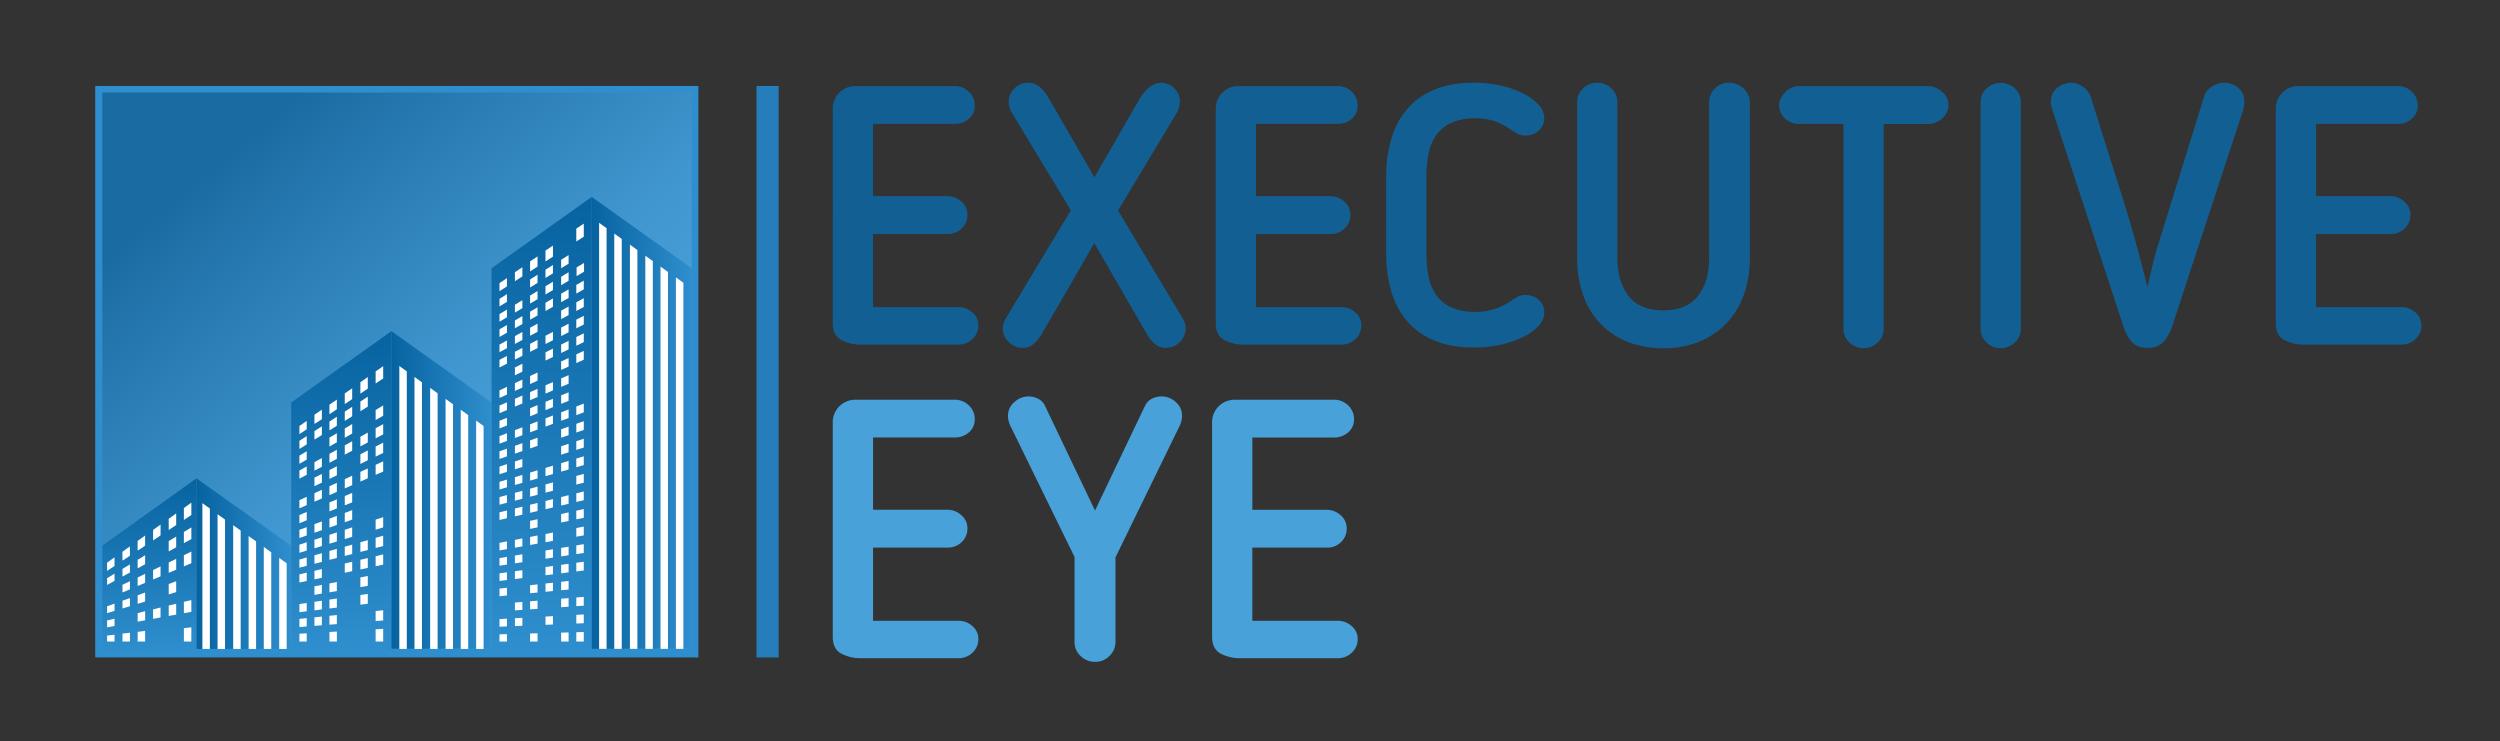 <svg id="Layer_1" data-name="Layer 1" xmlns="http://www.w3.org/2000/svg" xmlns:xlink="http://www.w3.org/1999/xlink" viewBox="0 0 1348.72 400"><rect x="0" y="0" width="1348.72" height="400" fill="#333333" stroke="none"/><defs><style>.cls-1{fill:#2f8ecd;}.cls-2{fill:url(#linear-gradient);}.cls-3{fill:url(#linear-gradient-2);}.cls-4{fill:url(#linear-gradient-3);}.cls-10,.cls-5{fill:#fff;}.cls-6{fill:url(#linear-gradient-4);}.cls-7{fill:url(#linear-gradient-5);}.cls-8{fill:url(#linear-gradient-6);}.cls-9{fill:url(#linear-gradient-7);}.cls-10{fill-rule:evenodd;}.cls-11{fill:#126093;}.cls-12{fill:#49a1d9;}.cls-13{fill:#257ebb;}</style><linearGradient id="linear-gradient" x1="74.62" y1="33.66" x2="353.79" y2="366.36" gradientUnits="userSpaceOnUse"><stop offset="0.16" stop-color="#1a6ba1"/><stop offset="0.27" stop-color="#2679b0"/><stop offset="0.54" stop-color="#4096ce"/><stop offset="0.69" stop-color="#49a1d9"/></linearGradient><linearGradient id="linear-gradient-2" x1="80.62" y1="352.25" x2="80.62" y2="258.01" gradientUnits="userSpaceOnUse"><stop offset="0" stop-color="#2f8ecd"/><stop offset="1" stop-color="#0763a0"/></linearGradient><linearGradient id="linear-gradient-3" x1="157.11" y1="304.08" x2="106.04" y2="304.08" xlink:href="#linear-gradient-2"/><linearGradient id="linear-gradient-4" x1="184.13" x2="184.13" y2="178.66" xlink:href="#linear-gradient-2"/><linearGradient id="linear-gradient-5" x1="265.19" y1="264.34" x2="211.15" y2="264.34" xlink:href="#linear-gradient-2"/><linearGradient id="linear-gradient-6" x1="292.21" x2="292.21" y2="106.24" xlink:href="#linear-gradient-2"/><linearGradient id="linear-gradient-7" x1="373.2" y1="228.14" x2="319.23" y2="228.14" xlink:href="#linear-gradient-2"/></defs><title>Artboard 1</title><g id="Back"><rect class="cls-1" x="51.38" y="46.39" width="325.39" height="308.28"/><rect class="cls-2" x="55.21" y="49.94" width="317.98" height="300.15"/></g><g id="A"><polygon class="cls-3" points="106.03 352.25 55.21 352.25 55.21 294.36 106.03 258.01 106.03 352.25"/><polygon class="cls-4" points="106.03 350.08 157.11 350.08 157.11 294.43 106.03 258.08 106.03 350.08"/><g id="III"><polygon class="cls-5" points="125.81 283.33 125.81 350.08 129.84 350.08 129.84 286.24 125.81 283.33"/><polygon class="cls-5" points="117.37 277.4 117.37 350.08 121.4 350.08 121.4 280.31 117.37 277.4"/><polygon class="cls-5" points="109.19 271.44 109.19 350.08 113.22 350.08 113.22 274.35 109.19 271.44"/><polygon class="cls-5" points="150.63 300.98 150.63 350.08 154.65 350.08 154.65 303.88 150.63 300.98"/><polygon class="cls-5" points="142.31 295.06 142.31 350.08 146.34 350.08 146.34 297.97 142.31 295.06"/><polygon class="cls-5" points="134.13 289.18 134.13 350.08 138.16 350.08 138.16 292.08 134.13 289.18"/></g><polygon class="cls-5" points="82.58 312.63 86.61 310.92 86.61 305.58 82.58 307.52 82.58 312.63"/><polygon class="cls-5" points="82.58 291.54 86.61 288.87 86.62 282.99 82.6 285.89 82.58 291.54"/><polygon class="cls-5" points="82.58 333.86 86.61 333.12 86.61 327.75 82.58 328.73 82.58 333.86"/><polygon class="cls-5" points="91.02 285.94 95.05 283.27 95.05 276.98 91.02 279.89 91.02 285.94"/><polygon class="cls-5" points="91.02 309.04 95.05 307.33 95.05 301.51 91.02 303.45 91.02 309.04"/><polygon class="cls-5" points="91.02 297.47 95.05 295.28 95.05 289.48 91.02 291.9 91.02 297.47"/><polygon class="cls-5" points="91.02 332.31 95.05 331.57 95.05 325.71 91.02 326.68 91.02 332.31"/><polygon class="cls-5" points="91.02 320.65 95.05 319.43 95.05 313.59 91.02 315.05 91.02 320.65"/><polygon class="cls-5" points="99.2 305.57 103.23 303.86 103.23 297.56 99.2 299.51 99.2 305.57"/><polygon class="cls-5" points="99.2 293.02 103.23 290.82 103.23 284.55 99.2 286.98 99.2 293.02"/><polygon class="cls-5" points="99.2 330.81 103.23 330.07 103.23 323.73 99.2 324.7 99.2 330.81"/><polygon class="cls-5" points="99.2 274.07 99.2 280.51 103.23 277.84 103.23 271.17 99.2 274.07"/><polygon class="cls-5" points="99.2 346.09 103.23 346.09 103.23 338.43 99.2 338.91 99.2 346.09"/><polygon class="cls-5" points="57.77 338.43 61.79 337.69 61.79 333.76 57.77 334.73 57.77 338.43"/><polygon class="cls-5" points="57.76 303.56 57.77 308 61.79 305.33 61.78 300.66 57.76 303.56"/><polygon class="cls-5" points="57.77 330.78 61.79 329.55 61.79 325.64 57.77 327.1 57.77 330.78"/><polygon class="cls-5" points="57.77 315.56 61.79 313.37 61.79 309.49 57.77 311.91 57.77 315.56"/><polygon class="cls-5" points="57.77 346.1 61.79 346.09 61.79 342.4 57.77 342.89 57.77 346.1"/><polygon class="cls-5" points="66.08 311.04 70.11 308.85 70.11 304.49 66.08 306.91 66.08 311.04"/><polygon class="cls-5" points="66.08 319.63 70.11 317.92 70.11 313.54 66.08 315.48 66.08 319.63"/><polygon class="cls-5" points="66.08 328.25 70.11 327.02 70.11 322.63 66.08 324.08 66.08 328.25"/><polygon class="cls-5" points="66.08 346.09 70.11 346.09 70.11 341.32 66.08 341.81 66.08 346.09"/><polygon class="cls-5" points="66.03 297.68 66.08 302.48 70.11 299.81 70.05 294.78 66.03 297.68"/><polygon class="cls-5" points="74.26 346.09 78.29 346.09 78.29 340.38 74.26 340.87 74.26 346.09"/><polygon class="cls-5" points="74.26 306.59 78.29 304.4 78.29 299.56 74.26 301.98 74.26 306.59"/><polygon class="cls-5" points="74.25 291.82 74.26 297.06 78.29 294.38 78.28 288.92 74.25 291.82"/><polygon class="cls-5" points="74.26 335.39 78.29 334.65 78.29 329.76 74.26 330.74 74.26 335.39"/><polygon class="cls-5" points="74.26 316.15 78.29 314.44 78.29 309.59 74.26 311.53 74.26 316.15"/><polygon class="cls-5" points="74.26 325.76 78.29 324.53 78.29 319.66 74.26 321.12 74.26 325.76"/></g><g id="B"><polygon class="cls-6" points="211.15 352.25 157.11 352.25 157.11 217.13 211.15 178.66 211.15 352.25"/><polygon class="cls-7" points="211.15 350.02 265.19 350.02 265.19 217.13 211.15 178.66 211.15 350.02"/><g id="III-2" data-name="III"><polygon class="cls-5" points="232.06 209.26 232.06 350.08 236.09 350.08 236.09 212.17 232.06 209.26"/><polygon class="cls-5" points="223.62 203.36 223.62 350.08 227.64 350.08 227.64 206.27 223.62 203.36"/><polygon class="cls-5" points="215.43 197.45 215.43 350.08 219.46 350.08 219.46 200.36 215.43 197.45"/><polygon class="cls-5" points="256.87 226.92 256.87 350.08 260.9 350.08 260.9 229.83 256.87 226.92"/><polygon class="cls-5" points="248.56 221.03 248.56 350.08 252.59 350.08 252.59 223.94 248.56 221.03"/><polygon class="cls-5" points="240.38 215.19 240.38 350.08 244.4 350.08 244.4 218.09 240.38 215.19"/></g><g id="Windows"><path class="cls-5" d="M186,231.17v5l4-2.3v-5.11Z"/><path class="cls-5" d="M186,212.22V218l4-2.67v-5.84Z"/><path class="cls-5" d="M186,222.06v5l4-2.49v-5.11Z"/><path class="cls-5" d="M173.64,286v-4.7l-4,1.48v4.61Z"/><path class="cls-5" d="M173.64,294.58v-4.7l-4,1.3v4.61Z"/><path class="cls-5" d="M173.64,303.13v-4.7l-4,1.12v4.61Z"/><path class="cls-5" d="M173.64,268.92v-4.7l-4,1.84v4.6Z"/><path class="cls-5" d="M173.64,311.68V307l-4,.94v4.61Z"/><path class="cls-5" d="M173.64,328.78v-4.7l-4,.59v4.61Z"/><path class="cls-5" d="M173.64,337.33v-4.7l-4,.41v4.61Z"/><path class="cls-5" d="M173.64,320.23v-4.7l-4,.77v4.61Z"/><path class="cls-5" d="M173.64,260.37v-4.7l-4,2v4.6Z"/><path class="cls-5" d="M173.64,226.16V221l-4,2.73v5Z"/><path class="cls-5" d="M173.64,234.71V230l-4,2.55v4.6Z"/><path class="cls-5" d="M173.64,251.82v-4.7l-4,2.19v4.6Z"/><path class="cls-5" d="M181.73,229.71v-4.9l-4,2.57v4.8Z"/><path class="cls-5" d="M181.73,220.79v-5.21l-4,2.75v5.11Z"/><path class="cls-5" d="M181.73,256.45v-4.9l-4,2v4.8Z"/><path class="cls-5" d="M181.73,238.62v-4.9l-4,2.39v4.8Z"/><path class="cls-5" d="M181.73,265.37v-4.9l-4,1.85v4.8Z"/><path class="cls-5" d="M181.73,247.54v-4.9l-4,2.21v4.8Z"/><path class="cls-5" d="M177.74,340.94v5.15h4v-5.38Z"/><path class="cls-5" d="M181.73,274.29v-4.9l-4,1.67v4.81Z"/><path class="cls-5" d="M186,304v5l4-.86v-5.11Z"/><path class="cls-5" d="M181.73,283.2v-4.9l-4,1.49v4.81Z"/><path class="cls-5" d="M186,285.81v5l4-1.22V284.5Z"/><path class="cls-5" d="M186,294.92v5l4-1v-5.11Z"/><path class="cls-5" d="M186,276.71v5l4-1.4v-5.11Z"/><path class="cls-5" d="M186,258.49v5l4-1.76v-5.11Z"/><path class="cls-5" d="M186,267.6v5l4-1.58v-5.11Z"/><path class="cls-5" d="M186,240.27v5l4-2.12v-5.11Z"/><path class="cls-5" d="M181.73,301v-4.9l-4,1.13v4.81Z"/><path class="cls-5" d="M181.73,292.12v-4.9l-4,1.31v4.81Z"/><path class="cls-5" d="M181.73,318.87V314l-4,.77v4.81Z"/><path class="cls-5" d="M181.73,327.78v-4.9l-4,.59v4.8Z"/><path class="cls-5" d="M181.73,336.7v-4.9l-4,.41V337Z"/><path class="cls-5" d="M202.65,206.89l4.07-2.7v-6.64l-4.07,2.8Z"/><path class="cls-5" d="M165.47,341.66l-3.94.23v4.21h3.94Z"/><path class="cls-5" d="M165.47,325.29l-3.94.58v4.4l3.94-.49Z"/><path class="cls-5" d="M202.65,346.09h4.07v-6.84l-4.07.24Z"/><path class="cls-5" d="M165.47,333.47l-3.94.41v4.4l3.94-.31Z"/><path class="cls-5" d="M202.65,305.48l4.07-.87v-5.52l-4.07,1Z"/><path class="cls-5" d="M202.65,335.06l4.07-.32v-5.52l-4.07.42Z"/><path class="cls-5" d="M165.47,300.74l-3.94,1.12v4.4l3.94-1Z"/><path class="cls-5" d="M165.47,243.45l-3.94,2.36v4.4l3.94-2.26Z"/><path class="cls-5" d="M165.47,308.92l-3.94.94v4.4l3.94-.84Z"/><path class="cls-5" d="M165.47,268l-3.94,1.83v4.4l3.94-1.73Z"/><path class="cls-5" d="M165.47,251.64l-3.94,2.18v4.4l3.94-2.08Z"/><path class="cls-5" d="M202.65,295.62l4.07-1.05V289l-4.07,1.15Z"/><path class="cls-5" d="M165.47,284.37l-3.94,1.47v4.4l3.94-1.37Z"/><path class="cls-5" d="M165.47,292.55l-3.94,1.29v4.4l3.94-1.2Z"/><path class="cls-5" d="M165.47,276.19l-3.94,1.65v4.4l3.94-1.55Z"/><path class="cls-5" d="M202.65,246.33l4.07-2v-5.52l-4.07,2.07Z"/><path class="cls-5" d="M202.65,256.19l4.07-1.79v-5.52l-4.07,1.89Z"/><path class="cls-5" d="M202.65,285.76l4.07-1.24V279l-4.07,1.34Z"/><path class="cls-5" d="M202.65,236.47l4.07-2.15v-5.52L202.65,231Z"/><path class="cls-5" d="M202.65,226.61l4.07-2.34v-5.52l-4.07,2.44Z"/><path class="cls-5" d="M194.42,216.63v5.22l4-2.5V214Z"/><path class="cls-5" d="M194.42,235.6v5.22l4-2.14v-5.32Z"/><path class="cls-5" d="M194.42,254.58v5.22l4-1.77v-5.32Z"/><path class="cls-5" d="M194.42,245.09v5.22l4-2V243Z"/><path class="cls-5" d="M194.42,206.21v6.15l4-2.69v-6.25Z"/><path class="cls-5" d="M194.42,321v5.22l4-.5V320.4Z"/><path class="cls-5" d="M194.42,302v5.22l4-.86v-5.32Z"/><path class="cls-5" d="M194.42,311.51v5.22l4-.68v-5.32Z"/><path class="cls-5" d="M194.42,292.53v5.22l4-1v-5.32Z"/><path class="cls-5" d="M165.47,227.09l-3.94,2.71v4.4l3.94-2.61Z"/><path class="cls-5" d="M165.47,235.27l-3.94,2.53v4.4l3.94-2.44Z"/></g></g><g id="C"><polygon class="cls-8" points="319.23 352.25 265.19 352.25 265.19 144.72 319.23 106.24 319.23 352.25"/><polygon class="cls-9" points="319.23 350.04 373.2 350.02 373.2 144.71 319.23 106.24 319.23 350.04"/><g id="III-3" data-name="III"><polygon class="cls-5" points="339.84 131.98 339.84 350.07 343.86 350.07 343.86 134.89 339.84 131.98"/><polygon class="cls-5" points="331.39 126 331.39 350.07 335.42 350.07 335.42 128.91 331.39 126"/><polygon class="cls-5" points="323.21 120.2 323.21 350.07 327.24 350.07 327.24 123.11 323.21 120.2"/><polygon class="cls-5" points="364.65 149.64 364.65 350.07 368.68 350.07 368.68 152.55 364.65 149.64"/><polygon class="cls-5" points="356.33 143.81 356.33 350.07 360.36 350.07 360.36 146.71 356.33 143.81"/><polygon class="cls-5" points="348.15 137.96 348.15 350.07 352.18 350.07 352.18 140.86 348.15 137.96"/></g><polygon class="cls-10" points="294.29 230.15 298.31 228.65 298.31 224.14 294.29 225.69 294.29 230.15"/><polygon class="cls-10" points="294.29 265.79 298.31 264.74 298.31 260.23 294.29 261.34 294.29 265.79"/><polygon class="cls-10" points="294.29 256.88 298.31 255.72 298.31 251.21 294.29 252.43 294.29 256.88"/><polygon class="cls-10" points="294.29 274.7 298.31 273.76 298.31 269.25 294.29 270.25 294.29 274.7"/><polygon class="cls-10" points="294.29 319.26 298.31 318.87 298.31 314.36 294.29 314.8 294.29 319.26"/><polygon class="cls-10" points="294.29 310.35 298.31 309.85 298.31 305.34 294.29 305.89 294.29 310.35"/><polygon class="cls-10" points="294.29 301.44 298.31 300.82 298.31 296.31 294.29 296.98 294.29 301.44"/><polygon class="cls-10" points="294.29 292.52 298.31 291.8 298.31 287.29 294.29 288.07 294.29 292.52"/><polygon class="cls-10" points="294.29 141.04 298.31 138.44 298.31 132.5 294.29 135.16 294.29 141.04"/><polygon class="cls-10" points="294.29 221.24 298.31 219.63 298.31 215.12 294.29 216.78 294.29 221.24"/><polygon class="cls-10" points="294.29 158.86 298.31 156.48 298.31 151.97 294.29 154.41 294.29 158.86"/><polygon class="cls-10" points="294.29 167.77 298.31 165.5 298.31 160.99 294.29 163.32 294.29 167.77"/><polygon class="cls-10" points="294.29 337.08 298.31 336.91 298.31 332.4 294.29 332.62 294.29 337.08"/><polygon class="cls-10" points="294.29 149.95 298.31 147.46 298.31 142.95 294.29 145.5 294.29 149.95"/><polygon class="cls-10" points="294.29 212.33 298.31 210.61 298.31 206.1 294.29 207.87 294.29 212.33"/><polygon class="cls-10" points="294.29 185.6 298.31 183.54 298.31 179.03 294.29 181.14 294.29 185.6"/><polygon class="cls-10" points="294.29 194.51 298.31 192.57 298.31 188.06 294.29 190.05 294.29 194.51"/><polygon class="cls-10" points="302.73 346.09 306.75 346.09 306.75 341.19 302.73 341.3 302.73 346.09"/><polygon class="cls-10" points="302.73 281.87 306.75 281.04 306.75 276.41 302.73 277.3 302.73 281.87"/><polygon class="cls-10" points="302.73 236.15 306.75 234.77 306.75 230.14 302.73 231.58 302.73 236.15"/><polygon class="cls-10" points="302.73 245.3 306.75 244.02 306.75 239.4 302.73 240.73 302.73 245.3"/><polygon class="cls-10" points="302.73 254.44 306.75 253.28 306.75 248.65 302.73 249.87 302.73 254.44"/><polygon class="cls-10" points="302.73 327.59 306.75 327.31 306.75 322.68 302.73 323.01 302.73 327.59"/><polygon class="cls-10" points="302.73 300.16 306.75 299.55 306.75 294.92 302.73 295.58 302.73 300.16"/><polygon class="cls-10" points="302.73 318.44 306.75 318.06 306.75 313.43 302.73 313.87 302.73 318.44"/><polygon class="cls-10" points="302.73 309.3 306.75 308.8 306.75 304.17 302.73 304.73 302.73 309.3"/><polygon class="cls-10" points="302.73 272.73 306.75 271.79 306.75 267.16 302.73 268.15 302.73 272.73"/><polygon class="cls-10" points="302.73 163.01 306.75 160.74 306.75 156.11 302.73 158.44 302.73 163.01"/><polygon class="cls-10" points="302.73 172.15 306.75 169.99 306.75 165.36 302.73 167.58 302.73 172.15"/><polygon class="cls-10" points="302.73 227.01 306.75 225.51 306.75 220.89 302.73 222.44 302.73 227.01"/><polygon class="cls-10" points="302.73 144.72 306.75 142.23 306.75 137.6 302.73 140.15 302.73 144.72"/><polygon class="cls-10" points="302.73 153.87 306.75 151.48 306.75 146.86 302.73 149.29 302.73 153.87"/><polygon class="cls-10" points="302.73 181.3 306.75 179.25 306.75 174.62 302.73 176.72 302.73 181.3"/><polygon class="cls-10" points="302.73 208.73 306.75 207.01 306.75 202.38 302.73 204.15 302.73 208.73"/><polygon class="cls-10" points="302.73 217.87 306.75 216.26 306.75 211.63 302.73 213.3 302.73 217.87"/><polygon class="cls-10" points="302.73 199.58 306.75 197.75 306.75 193.13 302.73 195.01 302.73 199.58"/><polygon class="cls-10" points="302.73 190.44 306.75 188.5 306.75 183.87 302.73 185.87 302.73 190.44"/><polygon class="cls-10" points="310.91 223.97 314.94 222.47 314.94 217.73 310.91 219.29 310.91 223.97"/><polygon class="cls-10" points="310.91 242.71 314.94 241.43 314.94 236.69 310.91 238.02 310.91 242.71"/><polygon class="cls-10" points="310.91 233.34 314.94 231.95 314.94 227.21 310.91 228.65 310.91 233.34"/><polygon class="cls-10" points="310.91 195.87 314.94 194.04 314.94 189.3 310.91 191.18 310.91 195.87"/><polygon class="cls-10" points="310.91 252.07 314.94 250.91 314.94 246.17 310.91 247.39 310.91 252.07"/><polygon class="cls-10" points="310.91 177.13 314.94 175.08 314.94 170.34 310.91 172.44 310.91 177.13"/><polygon class="cls-10" points="310.91 186.5 314.94 184.56 314.94 179.82 310.91 181.81 310.91 186.5"/><polygon class="cls-10" points="310.91 167.76 314.94 165.6 314.94 160.86 310.91 163.08 310.91 167.76"/><polygon class="cls-10" points="310.91 308.29 314.94 307.79 314.94 303.05 310.91 303.6 310.91 308.29"/><polygon class="cls-10" points="310.91 327.02 314.94 326.75 314.94 322.01 310.91 322.34 310.91 327.02"/><polygon class="cls-10" points="310.91 336.39 314.94 336.23 314.94 331.49 310.91 331.71 310.91 336.39"/><polygon class="cls-10" points="310.91 346.09 314.94 346.09 314.94 340.96 310.91 341.07 310.91 346.09"/><polygon class="cls-10" points="310.91 123.32 310.91 130.29 314.94 127.68 314.94 120.66 310.91 123.32"/><polygon class="cls-10" points="310.91 280.18 314.94 279.35 314.94 274.61 310.91 275.5 310.91 280.18"/><polygon class="cls-10" points="310.91 270.81 314.94 269.87 314.94 265.13 310.91 266.13 310.91 270.81"/><polygon class="cls-10" points="310.91 261.44 314.94 260.39 314.94 255.65 310.91 256.76 310.91 261.44"/><polygon class="cls-10" points="310.91 289.55 314.94 288.83 314.94 284.09 310.91 284.87 310.91 289.55"/><polygon class="cls-10" points="310.91 298.92 314.94 298.31 314.94 293.57 310.91 294.23 310.91 298.92"/><polygon class="cls-10" points="310.91 158.39 314.94 156.12 314.94 151.38 310.91 153.71 310.91 158.39"/><polygon class="cls-10" points="273.5 300.41 269.47 301.08 269.47 305.19 273.5 304.58 273.5 300.41"/><polygon class="cls-10" points="273.5 225.37 269.47 227.03 269.47 231.14 273.5 229.53 273.5 225.37"/><polygon class="cls-10" points="273.5 217.03 269.47 218.8 269.47 222.91 273.5 221.2 273.5 217.03"/><polygon class="cls-10" points="273.5 292.07 269.47 292.85 269.47 296.96 273.5 296.24 273.5 292.07"/><polygon class="cls-10" points="273.5 308.75 269.47 309.31 269.47 313.42 273.5 312.92 273.5 308.75"/><polygon class="cls-10" points="273.5 233.7 269.47 235.26 269.47 239.37 273.5 237.87 273.5 233.7"/><polygon class="cls-10" points="273.5 183.67 269.47 185.89 269.47 190 273.5 187.84 273.5 183.67"/><polygon class="cls-10" points="273.5 208.69 269.47 210.57 269.47 214.69 273.5 212.86 273.5 208.69"/><polygon class="cls-10" points="273.5 175.33 269.47 177.66 269.47 181.78 273.5 179.5 273.5 175.33"/><polygon class="cls-10" points="273.5 317.09 269.47 317.53 269.47 321.65 273.5 321.26 273.5 317.09"/><polygon class="cls-10" points="273.5 242.04 269.47 243.48 269.47 247.6 273.5 246.21 273.5 242.04"/><polygon class="cls-10" points="273.5 250.38 269.47 251.71 269.47 255.82 273.5 254.55 273.5 250.38"/><polygon class="cls-10" points="269.47 342.22 269.47 346.09 273.5 346.09 273.5 342.11 269.47 342.22"/><polygon class="cls-10" points="273.5 258.72 269.47 259.94 269.47 264.05 273.5 262.89 273.5 258.72"/><polygon class="cls-10" points="273.5 158.66 269.47 161.21 269.47 165.32 273.5 162.83 273.5 158.66"/><polygon class="cls-10" points="273.5 267.06 269.47 268.17 269.47 272.28 273.5 271.23 273.5 267.06"/><polygon class="cls-10" points="273.5 192.01 269.47 194.12 269.47 198.23 273.5 196.18 273.5 192.01"/><polygon class="cls-10" points="273.5 167 269.47 169.43 269.47 173.55 273.5 171.16 273.5 167"/><polygon class="cls-10" points="273.5 150.06 269.47 152.72 269.47 157.09 273.5 154.49 273.5 150.06"/><polygon class="cls-10" points="273.5 333.77 269.47 333.99 269.47 338.1 273.5 337.94 273.5 333.77"/><polygon class="cls-10" points="273.5 275.4 269.47 276.39 269.47 280.51 273.5 279.57 273.5 275.4"/><polygon class="cls-10" points="281.81 187.66 277.79 189.77 277.79 194 281.81 191.95 281.81 187.66"/><polygon class="cls-10" points="281.81 204.8 277.79 206.68 277.79 210.91 281.81 209.08 281.81 204.8"/><polygon class="cls-10" points="281.81 196.23 277.79 198.23 277.79 202.45 281.81 200.51 281.81 196.23"/><polygon class="cls-10" points="281.81 179.09 277.79 181.31 277.79 185.54 281.81 183.38 281.81 179.09"/><polygon class="cls-10" points="281.81 170.53 277.79 172.86 277.79 177.08 281.81 174.81 281.81 170.53"/><polygon class="cls-10" points="281.81 161.96 277.79 164.4 277.79 168.63 281.81 166.24 281.81 161.96"/><polygon class="cls-10" points="281.81 299.04 277.79 299.7 277.79 303.93 281.81 303.32 281.81 299.04"/><polygon class="cls-10" points="281.81 247.63 277.79 248.97 277.79 253.19 281.81 251.92 281.81 247.63"/><polygon class="cls-10" points="281.81 273.34 277.79 274.33 277.79 278.56 281.81 277.62 281.81 273.34"/><polygon class="cls-10" points="281.81 144.18 277.79 146.84 277.79 151.71 281.81 149.11 281.81 144.18"/><polygon class="cls-10" points="281.81 264.77 277.79 265.88 277.79 270.11 281.81 269.05 281.81 264.77"/><polygon class="cls-10" points="281.81 290.47 277.79 291.25 277.79 295.48 281.81 294.76 281.81 290.47"/><polygon class="cls-10" points="281.81 256.2 277.79 257.42 277.79 261.65 281.81 260.49 281.81 256.2"/><polygon class="cls-10" points="281.81 230.5 277.79 232.05 277.79 236.28 281.81 234.78 281.81 230.5"/><polygon class="cls-10" points="281.81 324.74 277.79 325.07 277.79 329.3 281.81 329.02 281.81 324.74"/><polygon class="cls-10" points="281.81 333.31 277.79 333.53 277.79 337.76 281.81 337.59 281.81 333.31"/><polygon class="cls-10" points="281.81 307.61 277.79 308.16 277.79 312.39 281.81 311.89 281.81 307.61"/><polygon class="cls-10" points="281.81 239.07 277.79 240.51 277.79 244.74 281.81 243.35 281.81 239.07"/><polygon class="cls-10" points="281.81 213.37 277.79 215.14 277.79 219.37 281.81 217.65 281.81 213.37"/><polygon class="cls-10" points="285.97 155.1 290 152.61 290 148.21 285.97 150.76 285.97 155.1"/><polygon class="cls-10" points="285.97 346.09 290 346.09 290 341.65 285.97 341.76 285.97 346.09"/><polygon class="cls-10" points="285.97 207.19 290 205.36 290 200.97 285.97 202.85 285.97 207.19"/><polygon class="cls-10" points="285.97 241.92 290 240.53 290 236.14 285.97 237.58 285.97 241.92"/><polygon class="cls-10" points="285.97 215.88 290 214.16 290 209.76 285.97 211.53 285.97 215.88"/><polygon class="cls-10" points="285.97 224.56 290 222.95 290 218.55 285.97 220.22 285.97 224.56"/><polygon class="cls-10" points="285.97 233.24 290 231.74 290 227.35 285.97 228.9 285.97 233.24"/><polygon class="cls-10" points="285.97 189.83 290 187.78 290 183.38 285.97 185.49 285.97 189.83"/><polygon class="cls-10" points="285.97 163.78 290 161.4 290 157 285.97 159.44 285.97 163.78"/><polygon class="cls-10" points="285.97 172.47 290 170.19 290 165.8 285.97 168.13 285.97 172.47"/><polygon class="cls-10" points="285.97 328.74 290 328.46 290 324.06 285.97 324.4 285.97 328.74"/><polygon class="cls-10" points="285.97 181.15 290 178.99 290 174.59 285.97 176.81 285.97 181.15"/><polygon class="cls-10" points="285.97 146.42 290 143.81 290 138.34 285.97 141 285.97 146.42"/><polygon class="cls-10" points="285.97 320.06 290 319.67 290 315.27 285.97 315.72 285.97 320.06"/><polygon class="cls-10" points="285.97 294.01 290 293.29 290 288.89 285.97 289.67 285.97 294.01"/><polygon class="cls-10" points="285.97 267.97 290 266.91 290 262.52 285.97 263.63 285.97 267.97"/><polygon class="cls-10" points="285.97 259.28 290 258.12 290 253.72 285.97 254.94 285.97 259.28"/><polygon class="cls-10" points="285.97 285.33 290 284.5 290 280.1 285.97 280.99 285.97 285.33"/><polygon class="cls-10" points="285.97 276.65 290 275.71 290 271.31 285.97 272.31 285.97 276.65"/></g><polygon class="cls-10" points="315.08 146.58 311.06 148.96 311.06 144.28 315.08 141.84 315.08 146.58"/><path class="cls-11" d="M527.81,175.39a9.87,9.87,0,0,1-3.16,7.52,10.83,10.83,0,0,1-7.7,3h-52.3a22.49,22.49,0,0,1-10.75-2.47q-4.64-2.47-4.64-9.2V58.12A12.16,12.16,0,0,1,461.5,46.45H515a10.65,10.65,0,0,1,7.7,3.07,10,10,0,0,1,3.16,7.42,9,9,0,0,1-3.16,7.12,11.26,11.26,0,0,1-7.7,2.77H471v39h40.26a11,11,0,0,1,7.3,2.87,9.1,9.1,0,0,1,3.35,7.22,9.79,9.79,0,0,1-3.06,7.32,10.49,10.49,0,0,1-7.6,3H471V165.7h46a11.15,11.15,0,0,1,7.6,2.87A8.81,8.81,0,0,1,527.81,175.39Z"/><path class="cls-11" d="M576.05,156q-7.21,12.46-14.5,24.92a24.4,24.4,0,0,1-3.75,4.45,8.75,8.75,0,0,1-6.31,2.27,10,10,0,0,1-7.3-3.16,9.84,9.84,0,0,1-3.16-7.12,9.65,9.65,0,0,1,.49-3.07,12.53,12.53,0,0,1,1.09-2.47q8.88-14.83,17.56-29.27t17.56-29.07l-32.17-53.2a12.28,12.28,0,0,1-1.38-5.54,9.67,9.67,0,0,1,3.06-7,9.85,9.85,0,0,1,7.2-3.07A9.68,9.68,0,0,1,561,47a20.49,20.49,0,0,1,4.54,5.54l24.87,43.11,24.87-43.11a23.82,23.82,0,0,1,4.44-5.14,10.69,10.69,0,0,1,6.81-2.77A10.29,10.29,0,0,1,636.54,55a13.92,13.92,0,0,1-1.38,5.34l-32,53.2,34.93,58.34a12.69,12.69,0,0,1,1.09,2.47,9.72,9.72,0,0,1,.49,3.07,10.84,10.84,0,0,1-10.26,10.28,9.23,9.23,0,0,1-6.31-2.08,20.23,20.23,0,0,1-3.95-4.65l-28.81-49.84Q583.25,143.55,576.05,156Z"/><path class="cls-11" d="M734.42,175.39a9.87,9.87,0,0,1-3.16,7.52,10.83,10.83,0,0,1-7.7,3h-52.3a22.49,22.49,0,0,1-10.75-2.47q-4.64-2.47-4.64-9.2V58.12a12.16,12.16,0,0,1,12.24-11.67h53.48a10.64,10.64,0,0,1,7.7,3.07,10,10,0,0,1,3.16,7.42,9,9,0,0,1-3.16,7.12,11.25,11.25,0,0,1-7.7,2.77h-44v39h40.26a11,11,0,0,1,7.3,2.87,9.11,9.11,0,0,1,3.35,7.22,9.79,9.79,0,0,1-3.06,7.32,10.49,10.49,0,0,1-7.6,3H677.58V165.7h46a11.15,11.15,0,0,1,7.6,2.87A8.81,8.81,0,0,1,734.42,175.39Z"/><path class="cls-11" d="M747.83,95.69a72.42,72.42,0,0,1,2.86-21,42.7,42.7,0,0,1,8.68-16.12,39,39,0,0,1,14.7-10.28q8.88-3.66,21.12-3.66a66.12,66.12,0,0,1,14.11,1.48,51.47,51.47,0,0,1,12.14,4.15,28.83,28.83,0,0,1,8.49,6.13,10.66,10.66,0,0,1,3.16,7.22,9,9,0,0,1-2.86,6.72,9.94,9.94,0,0,1-7.2,2.77,8.3,8.3,0,0,1-4.24-.89q-1.48-.89-3.65-2.27l-1-.59a30.52,30.52,0,0,0-18-5.54A32.4,32.4,0,0,0,783.55,66a20,20,0,0,0-8.29,6.33,25.19,25.19,0,0,0-4.44,10.09,62.73,62.73,0,0,0-1.28,13.25v40.74a62.7,62.7,0,0,0,1.28,13.25,25.19,25.19,0,0,0,4.44,10.09,19.94,19.94,0,0,0,8.29,6.33,32.34,32.34,0,0,0,12.63,2.18,31.91,31.91,0,0,0,18-5.34l1-.59q2.17-1.38,3.65-2.27a8.3,8.3,0,0,1,4.24-.89,10,10,0,0,1,7.2,2.77,8.8,8.8,0,0,1,2.86,6.53,10.85,10.85,0,0,1-3.16,7.42,27.45,27.45,0,0,1-8.49,6A54.61,54.61,0,0,1,809.31,186a66.12,66.12,0,0,1-14.11,1.48q-12.24,0-21.12-3.66a38.91,38.91,0,0,1-14.7-10.28,42.74,42.74,0,0,1-8.68-16,72.12,72.12,0,0,1-2.86-21.06Z"/><path class="cls-11" d="M940.84,158.78a43.29,43.29,0,0,1-9.18,15.33A42.4,42.4,0,0,1,917,184.19a49.91,49.91,0,0,1-19.54,3.66,51,51,0,0,1-19.93-3.66,41.34,41.34,0,0,1-14.6-10.09,42.83,42.83,0,0,1-9-15.33,59.21,59.21,0,0,1-3.06-19.38v-84A10.19,10.19,0,0,1,854,47.74a10.88,10.88,0,0,1,7.89-3.07,10.41,10.41,0,0,1,7.5,3.07,10.19,10.19,0,0,1,3.16,7.61v84q0,12.46,6,20.27t18.85,7.81q12.63,0,18.65-7.81t6-20.27v-84a10.44,10.44,0,0,1,3.06-7.52,10.14,10.14,0,0,1,7.6-3.16,11,11,0,0,1,8,3.16A10.13,10.13,0,0,1,944,55.35v84A57.6,57.6,0,0,1,940.84,158.78Z"/><path class="cls-11" d="M994.51,66.82H970.63a10.54,10.54,0,0,1-7.79-3.06,9.66,9.66,0,0,1-3.06-7q0-3.36,3.16-6.82a10,10,0,0,1,7.7-3.46h69.46a11.4,11.4,0,0,1,7.6,3,9.28,9.28,0,0,1,3.45,7.32,9.4,9.4,0,0,1-3.26,7,11,11,0,0,1-7.79,3.06h-23.88V177.57a9.85,9.85,0,0,1-3.16,7.12,10.94,10.94,0,0,1-15.39,0,9.83,9.83,0,0,1-3.16-7.12Z"/><path class="cls-11" d="M1068.52,55a9.74,9.74,0,0,1,3.16-7.22,11.19,11.19,0,0,1,15.39,0,9.75,9.75,0,0,1,3.16,7.22V177.57a9.85,9.85,0,0,1-3.16,7.12,10.94,10.94,0,0,1-15.39,0,9.83,9.83,0,0,1-3.16-7.12Z"/><path class="cls-11" d="M1127.92,52.19q8.09,25.91,16.18,51.32T1158.5,155q1.38-5.73,2.76-11.77t3.16-11.57l24.67-79.5a9.53,9.53,0,0,1,4.24-5.44,11.64,11.64,0,0,1,14.31.79A9.57,9.57,0,0,1,1210.8,55c0,.4,0,1-.1,1.78a8.44,8.44,0,0,1-.3,1.78l-38.48,117.27a23.82,23.82,0,0,1-4.74,8.6q-3,3.26-8.68,3.26t-8.58-3.36a23.59,23.59,0,0,1-4.44-8.5L1107,58.51a3.8,3.8,0,0,1-.49-1.78c-.07-.79-.1-1.38-.1-1.78a9.3,9.3,0,0,1,3.35-7.42,11.77,11.77,0,0,1,7.89-2.87,10.92,10.92,0,0,1,5.92,2.08A10.64,10.64,0,0,1,1127.92,52.19Z"/><path class="cls-11" d="M1306.31,175.39a9.87,9.87,0,0,1-3.16,7.52,10.83,10.83,0,0,1-7.7,3h-52.3a22.49,22.49,0,0,1-10.76-2.47q-4.64-2.47-4.64-9.2V58.12A12.16,12.16,0,0,1,1240,46.45h53.48a10.64,10.64,0,0,1,7.7,3.07,10,10,0,0,1,3.16,7.42,9,9,0,0,1-3.16,7.12,11.26,11.26,0,0,1-7.7,2.77h-44v39h40.26a11,11,0,0,1,7.3,2.87,9.1,9.1,0,0,1,3.35,7.22,9.79,9.79,0,0,1-3.06,7.32,10.49,10.49,0,0,1-7.6,3h-40.26V165.7h46a11.15,11.15,0,0,1,7.6,2.87A8.81,8.81,0,0,1,1306.31,175.39Z"/><path class="cls-12" d="M527.81,344.59a9.87,9.87,0,0,1-3.16,7.51,10.83,10.83,0,0,1-7.7,3h-52.3a22.5,22.5,0,0,1-10.75-2.47q-4.64-2.47-4.64-9.2V227.32a12.16,12.16,0,0,1,12.23-11.67H515a10.64,10.64,0,0,1,7.7,3.07,10,10,0,0,1,3.16,7.42,9,9,0,0,1-3.16,7.12A11.26,11.26,0,0,1,515,236H471v39h40.26a11,11,0,0,1,7.3,2.87,9.1,9.1,0,0,1,3.35,7.22,9.79,9.79,0,0,1-3.06,7.32,10.49,10.49,0,0,1-7.6,3H471V334.9h46a11.15,11.15,0,0,1,7.6,2.87A8.81,8.81,0,0,1,527.81,344.59Z"/><path class="cls-12" d="M590.76,357.05a10.8,10.8,0,0,1-7.8-3.16,10.12,10.12,0,0,1-3.26-7.51V300.49L544.77,229.1a15.25,15.25,0,0,1-.69-2.27,11,11,0,0,1-.3-2.47,9.57,9.57,0,0,1,3.45-7.42,11.2,11.2,0,0,1,7.6-3.07,11.72,11.72,0,0,1,4.93,1.09,8.27,8.27,0,0,1,3.75,3.46l27.23,57,27.23-57a8.26,8.26,0,0,1,3.75-3.46,11.71,11.71,0,0,1,4.93-1.09,11.09,11.09,0,0,1,7.7,3.07,9.69,9.69,0,0,1,3.36,7.42,11.57,11.57,0,0,1-.3,2.37,14.81,14.81,0,0,1-.69,2.37l-34.93,71.59v45.68a10.39,10.39,0,0,1-3.16,7.42A10.54,10.54,0,0,1,590.76,357.05Z"/><path class="cls-12" d="M732.45,344.59a9.87,9.87,0,0,1-3.16,7.51,10.83,10.83,0,0,1-7.7,3H669.3a22.5,22.5,0,0,1-10.75-2.47q-4.64-2.47-4.64-9.2V227.32a12.16,12.16,0,0,1,12.23-11.67h53.48a10.64,10.64,0,0,1,7.7,3.07,10,10,0,0,1,3.16,7.42,9,9,0,0,1-3.16,7.12,11.26,11.26,0,0,1-7.7,2.77h-44v39h40.26a11,11,0,0,1,7.3,2.87,9.11,9.11,0,0,1,3.35,7.22,9.79,9.79,0,0,1-3.06,7.32,10.49,10.49,0,0,1-7.6,3H675.61V334.9h46a11.15,11.15,0,0,1,7.6,2.87A8.81,8.81,0,0,1,732.45,344.59Z"/><g id="Rectangle_17" data-name="Rectangle 17"><rect class="cls-13" x="408.13" y="46.39" width="11.97" height="308.28"/></g></svg>